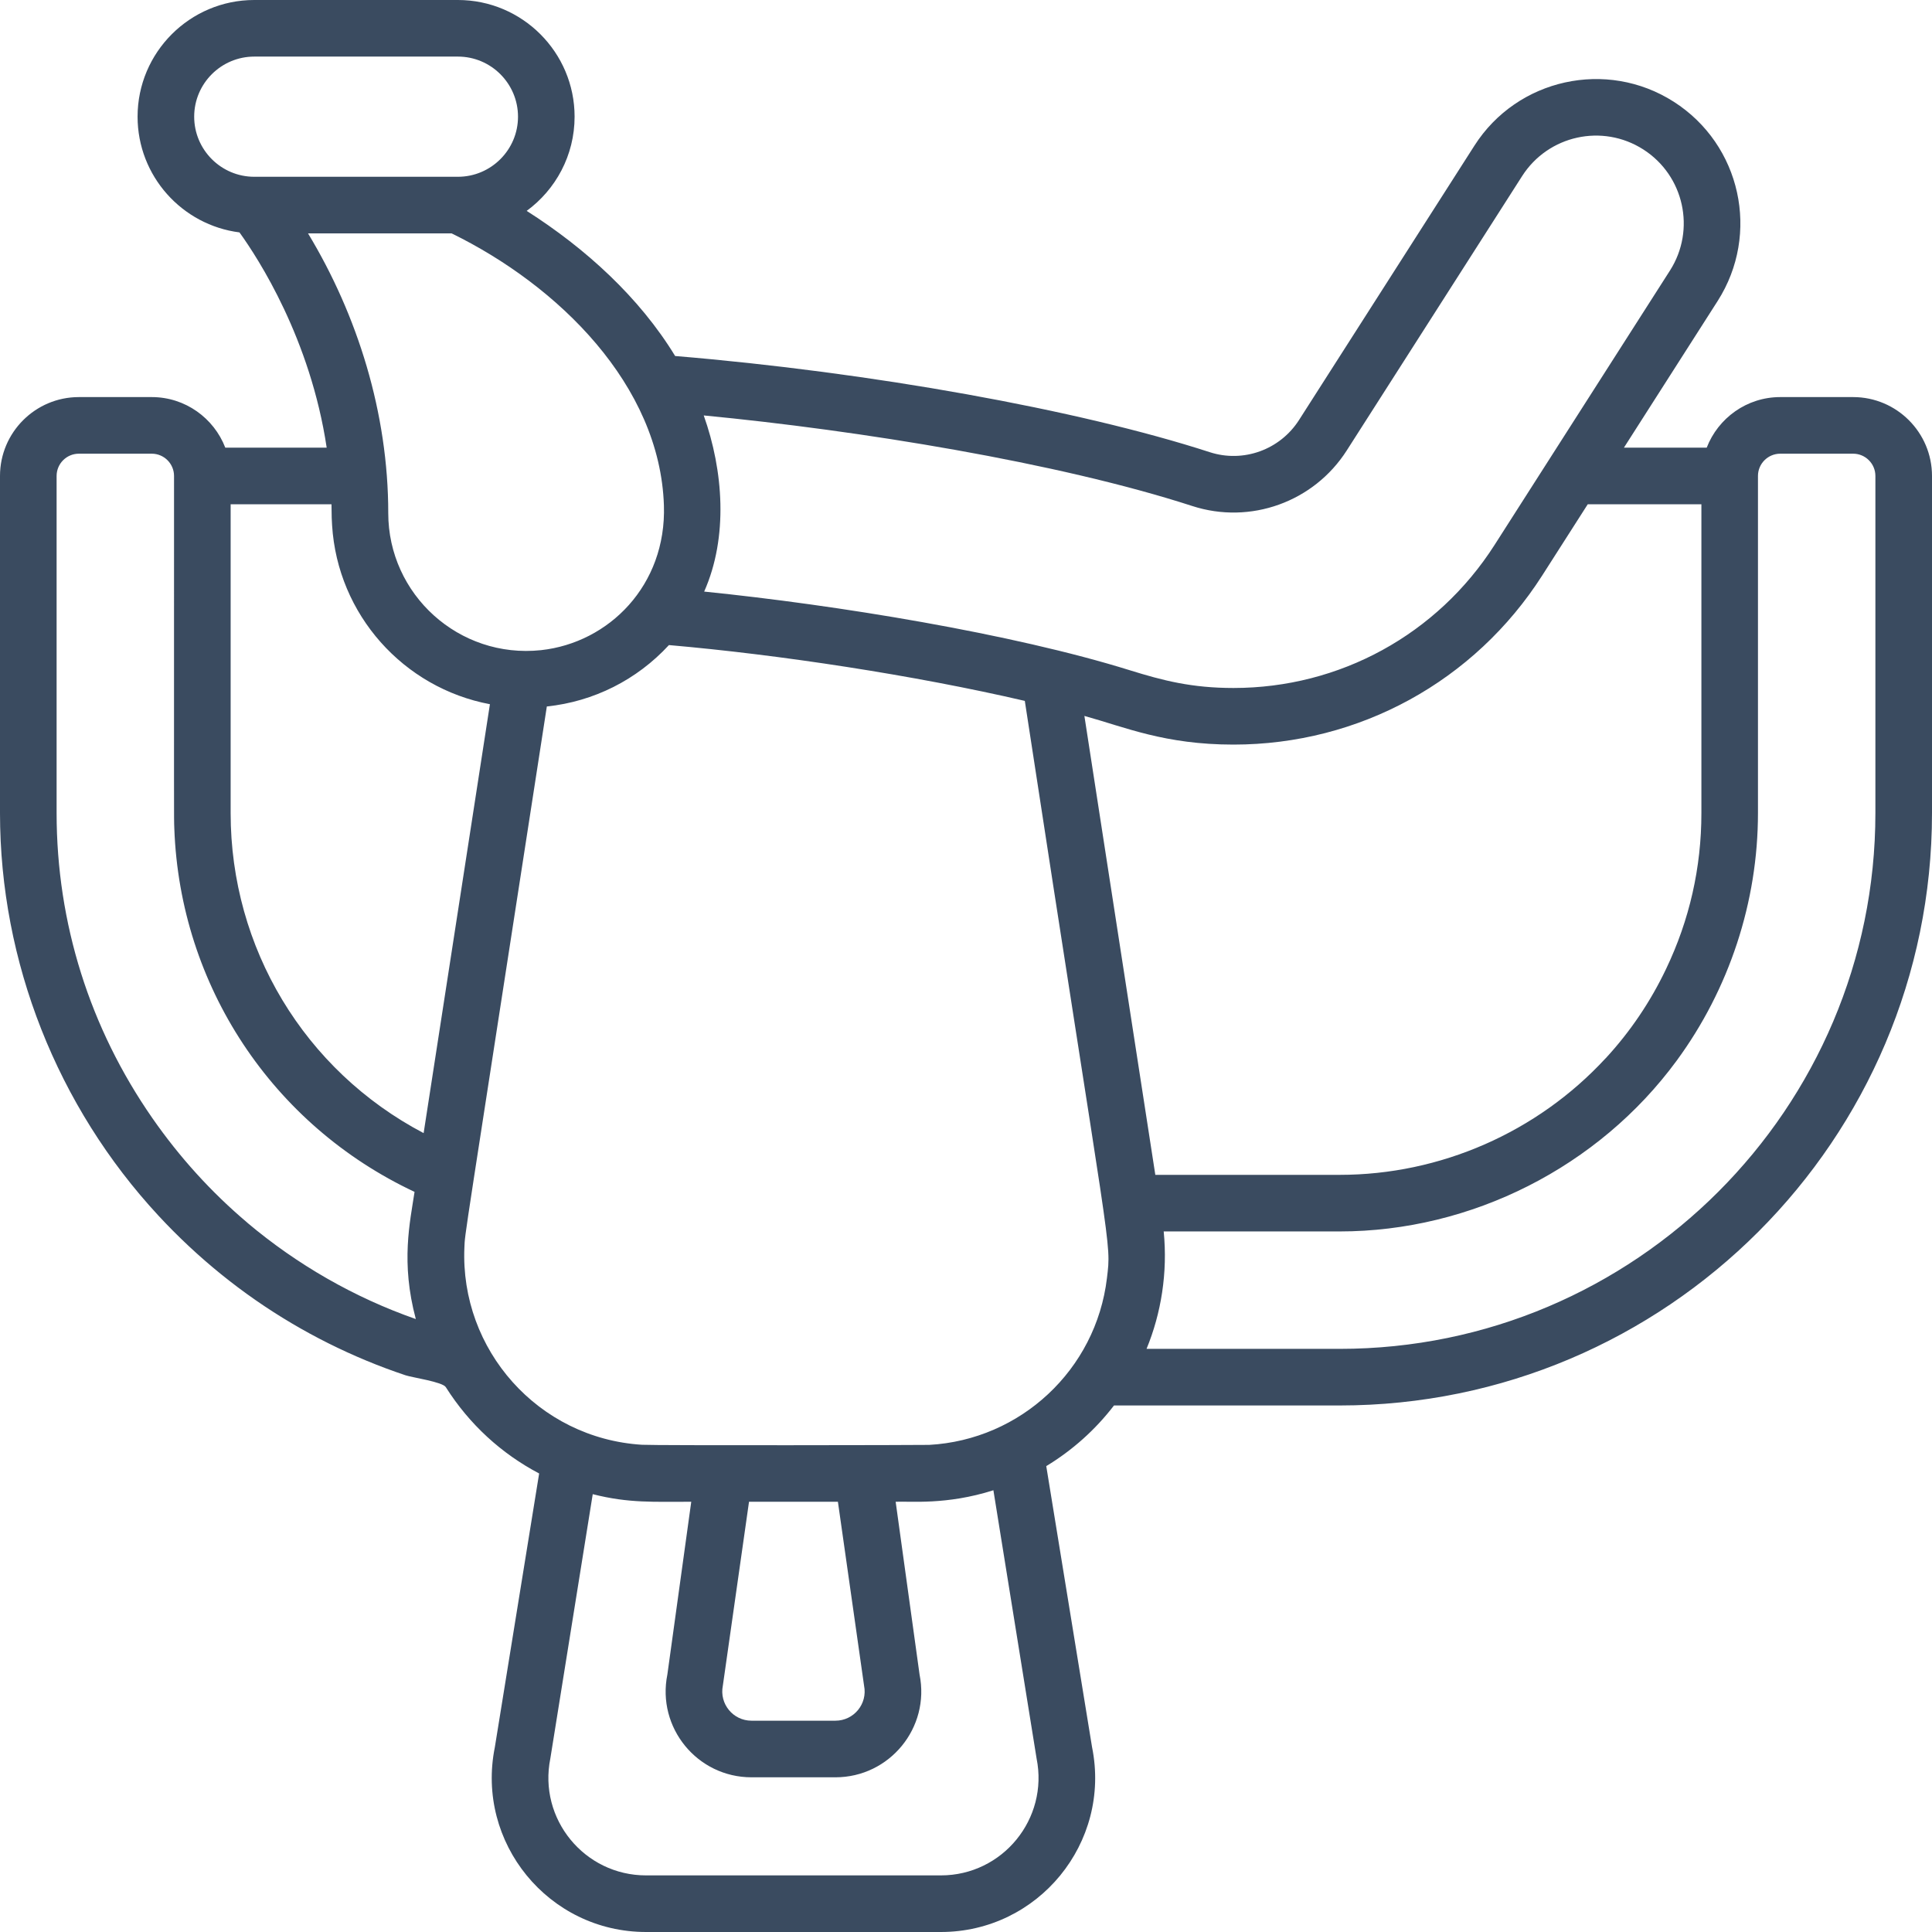 <?xml version="1.0" encoding="UTF-8"?>
<svg width="100px" height="100px" viewBox="0 0 100 100" version="1.1" xmlns="http://www.w3.org/2000/svg">
    <title>icon / furniture / riding-saddle</title>
    <g id="icon-/-furniture-/-riding-saddle" stroke="none" stroke-width="1" fill="none" fill-rule="evenodd">
        <path d="M69.341,69.817 L59.345,69.817 C60.104,67.972 60.444,65.873 60.233,63.739 L69.341,63.739 C76.165,63.739 82.744,60.401 86.781,54.904 C89.503,51.198 90.992,46.684 90.992,42.086 L90.992,24.635 C90.992,24 91.51,23.483 92.146,23.483 L95.918,23.483 C96.553,23.483 97.07,24 97.07,24.635 L97.07,42.086 C97.07,57.377 84.631,69.817 69.341,69.817 L69.341,69.817 Z M56.128,37.056 C58.225,37.635 60.281,38.54 63.845,38.54 C70.348,38.54 76.322,35.267 79.826,29.785 L82.182,26.1 L88.064,26.1 L88.064,42.086 C88.064,44.911 87.446,47.622 86.237,50.15 C85.435,51.836 84.385,53.395 83.112,54.774 C83.109,54.778 83.103,54.779 83.099,54.784 C79.563,58.613 74.548,60.81 69.341,60.81 L59.799,60.81 C59.214,57.023 56.964,42.465 56.128,37.056 L56.128,37.056 Z M57.295,66.156 C56.728,70.911 52.815,74.527 48.094,74.787 C47.832,74.8 33.92,74.823 33.228,74.781 C27.851,74.446 23.81,69.859 24.037,64.572 C24.077,63.727 23.873,65.241 28.304,36.567 C30.731,36.312 32.962,35.192 34.624,33.389 C40.342,33.887 47.32,34.948 53.044,36.278 C57.53,65.595 57.53,64.161 57.295,66.156 L57.295,66.156 Z M37.414,87.251 L38.769,77.731 L43.37,77.731 L44.724,87.251 C44.914,88.189 44.196,89.063 43.241,89.063 L38.898,89.063 C37.941,89.063 37.226,88.187 37.414,87.251 L37.414,87.251 Z M48.699,97.07 L33.44,97.07 C30.249,97.07 27.852,94.148 28.486,91.014 L30.68,77.338 C32.554,77.816 33.858,77.726 35.779,77.731 L34.543,86.671 C33.987,89.42 36.088,91.993 38.898,91.993 L43.241,91.993 C46.046,91.993 48.153,89.424 47.596,86.671 L46.359,77.731 C47.086,77.694 48.98,77.913 51.418,77.135 L53.653,91.014 C54.285,94.142 51.896,97.07 48.699,97.07 L48.699,97.07 Z M21.927,58.65 C15.747,55.403 11.938,49.051 11.938,42.086 L11.938,26.101 L17.158,26.101 C17.175,26.943 17.161,26.752 17.189,27.189 C17.475,31.817 20.884,35.607 25.358,36.45 L21.927,58.65 Z M12.792,63.281 L12.794,63.279 C10.928,61.703 9.279,59.879 7.882,57.868 C4.652,53.219 2.93,47.788 2.93,42.086 L2.93,24.635 C2.93,24 3.447,23.483 4.082,23.483 L7.855,23.483 C8.49,23.483 9.008,24 9.008,24.635 C9.013,42.925 8.995,42.144 9.023,42.896 C9.32,51.014 14.09,58.234 21.457,61.691 C21.222,63.255 20.735,65.34 21.523,68.274 C18.346,67.163 15.381,65.464 12.792,63.281 L12.792,63.281 Z M15.943,12.079 L23.374,12.079 C28.89,14.774 34.161,19.928 34.364,26.16 C34.499,30.296 31.514,33.271 28.003,33.652 C23.755,34.103 20.096,30.772 20.096,26.556 C20.096,21.379 18.504,16.315 15.943,12.079 L15.943,12.079 Z M10.051,6.039 C10.051,4.324 11.446,2.929 13.161,2.929 L23.701,2.929 C25.416,2.929 26.812,4.325 26.812,6.04 C26.812,7.754 25.416,9.15 23.701,9.15 L13.161,9.15 C11.446,9.15 10.051,7.754 10.051,6.039 L10.051,6.039 Z M61.714,26.192 C64.717,27.165 68.003,25.983 69.707,23.317 L78.784,9.115 C80.136,7.001 82.941,6.383 85.055,7.734 C87.169,9.086 87.786,11.89 86.436,14.005 C85.667,15.207 78.471,26.466 77.358,28.207 C74.395,32.843 69.343,35.61 63.845,35.61 C61.682,35.61 60.192,35.224 58.489,34.695 C52.38,32.791 43.299,31.314 36.448,30.62 C37.7,27.796 37.442,24.36 36.425,21.503 C44.455,22.276 54.763,23.937 61.714,26.192 L61.714,26.192 Z M95.918,20.553 L92.146,20.553 C90.411,20.553 88.93,21.642 88.339,23.171 L84.054,23.171 L88.903,15.583 C91.127,12.104 90.112,7.489 86.633,5.266 C83.162,3.047 78.534,4.066 76.317,7.537 L67.238,21.739 C66.252,23.282 64.353,23.967 62.618,23.405 C55.827,21.202 45.041,19.266 34.945,18.427 C33.091,15.384 30.303,12.852 27.261,10.915 C28.763,9.815 29.741,8.04 29.741,6.039 C29.741,2.709 27.031,0 23.701,0 L13.161,0 C9.83,0 7.121,2.709 7.121,6.039 C7.121,9.11 9.425,11.651 12.395,12.029 C13.376,13.389 16.068,17.546 16.909,23.171 L11.661,23.171 C11.07,21.642 9.589,20.553 7.855,20.553 L4.082,20.553 C1.831,20.553 -0,22.384 -0,24.635 L-0,42.086 C-0,49.792 2.966,57.272 8.2,62.92 C10.219,65.098 12.538,66.98 15.096,68.492 C16.338,69.227 17.633,69.875 18.967,70.428 C19.633,70.705 20.31,70.957 20.994,71.186 C21.342,71.301 22.903,71.527 23.073,71.796 C24.298,73.732 25.962,75.244 27.906,76.267 L25.613,90.434 C24.615,95.374 28.39,100 33.44,100 L48.698,100 C53.738,100 57.525,95.383 56.525,90.434 L54.154,75.886 C55.506,75.067 56.692,74.008 57.66,72.747 L69.341,72.747 C86.247,72.747 100,58.992 100,42.086 L100,24.635 C100,22.384 98.169,20.553 95.918,20.553 L95.918,20.553 Z"
              id="icon_riding-saddle" fill="#3A4B60"></path>
    </g>
</svg>